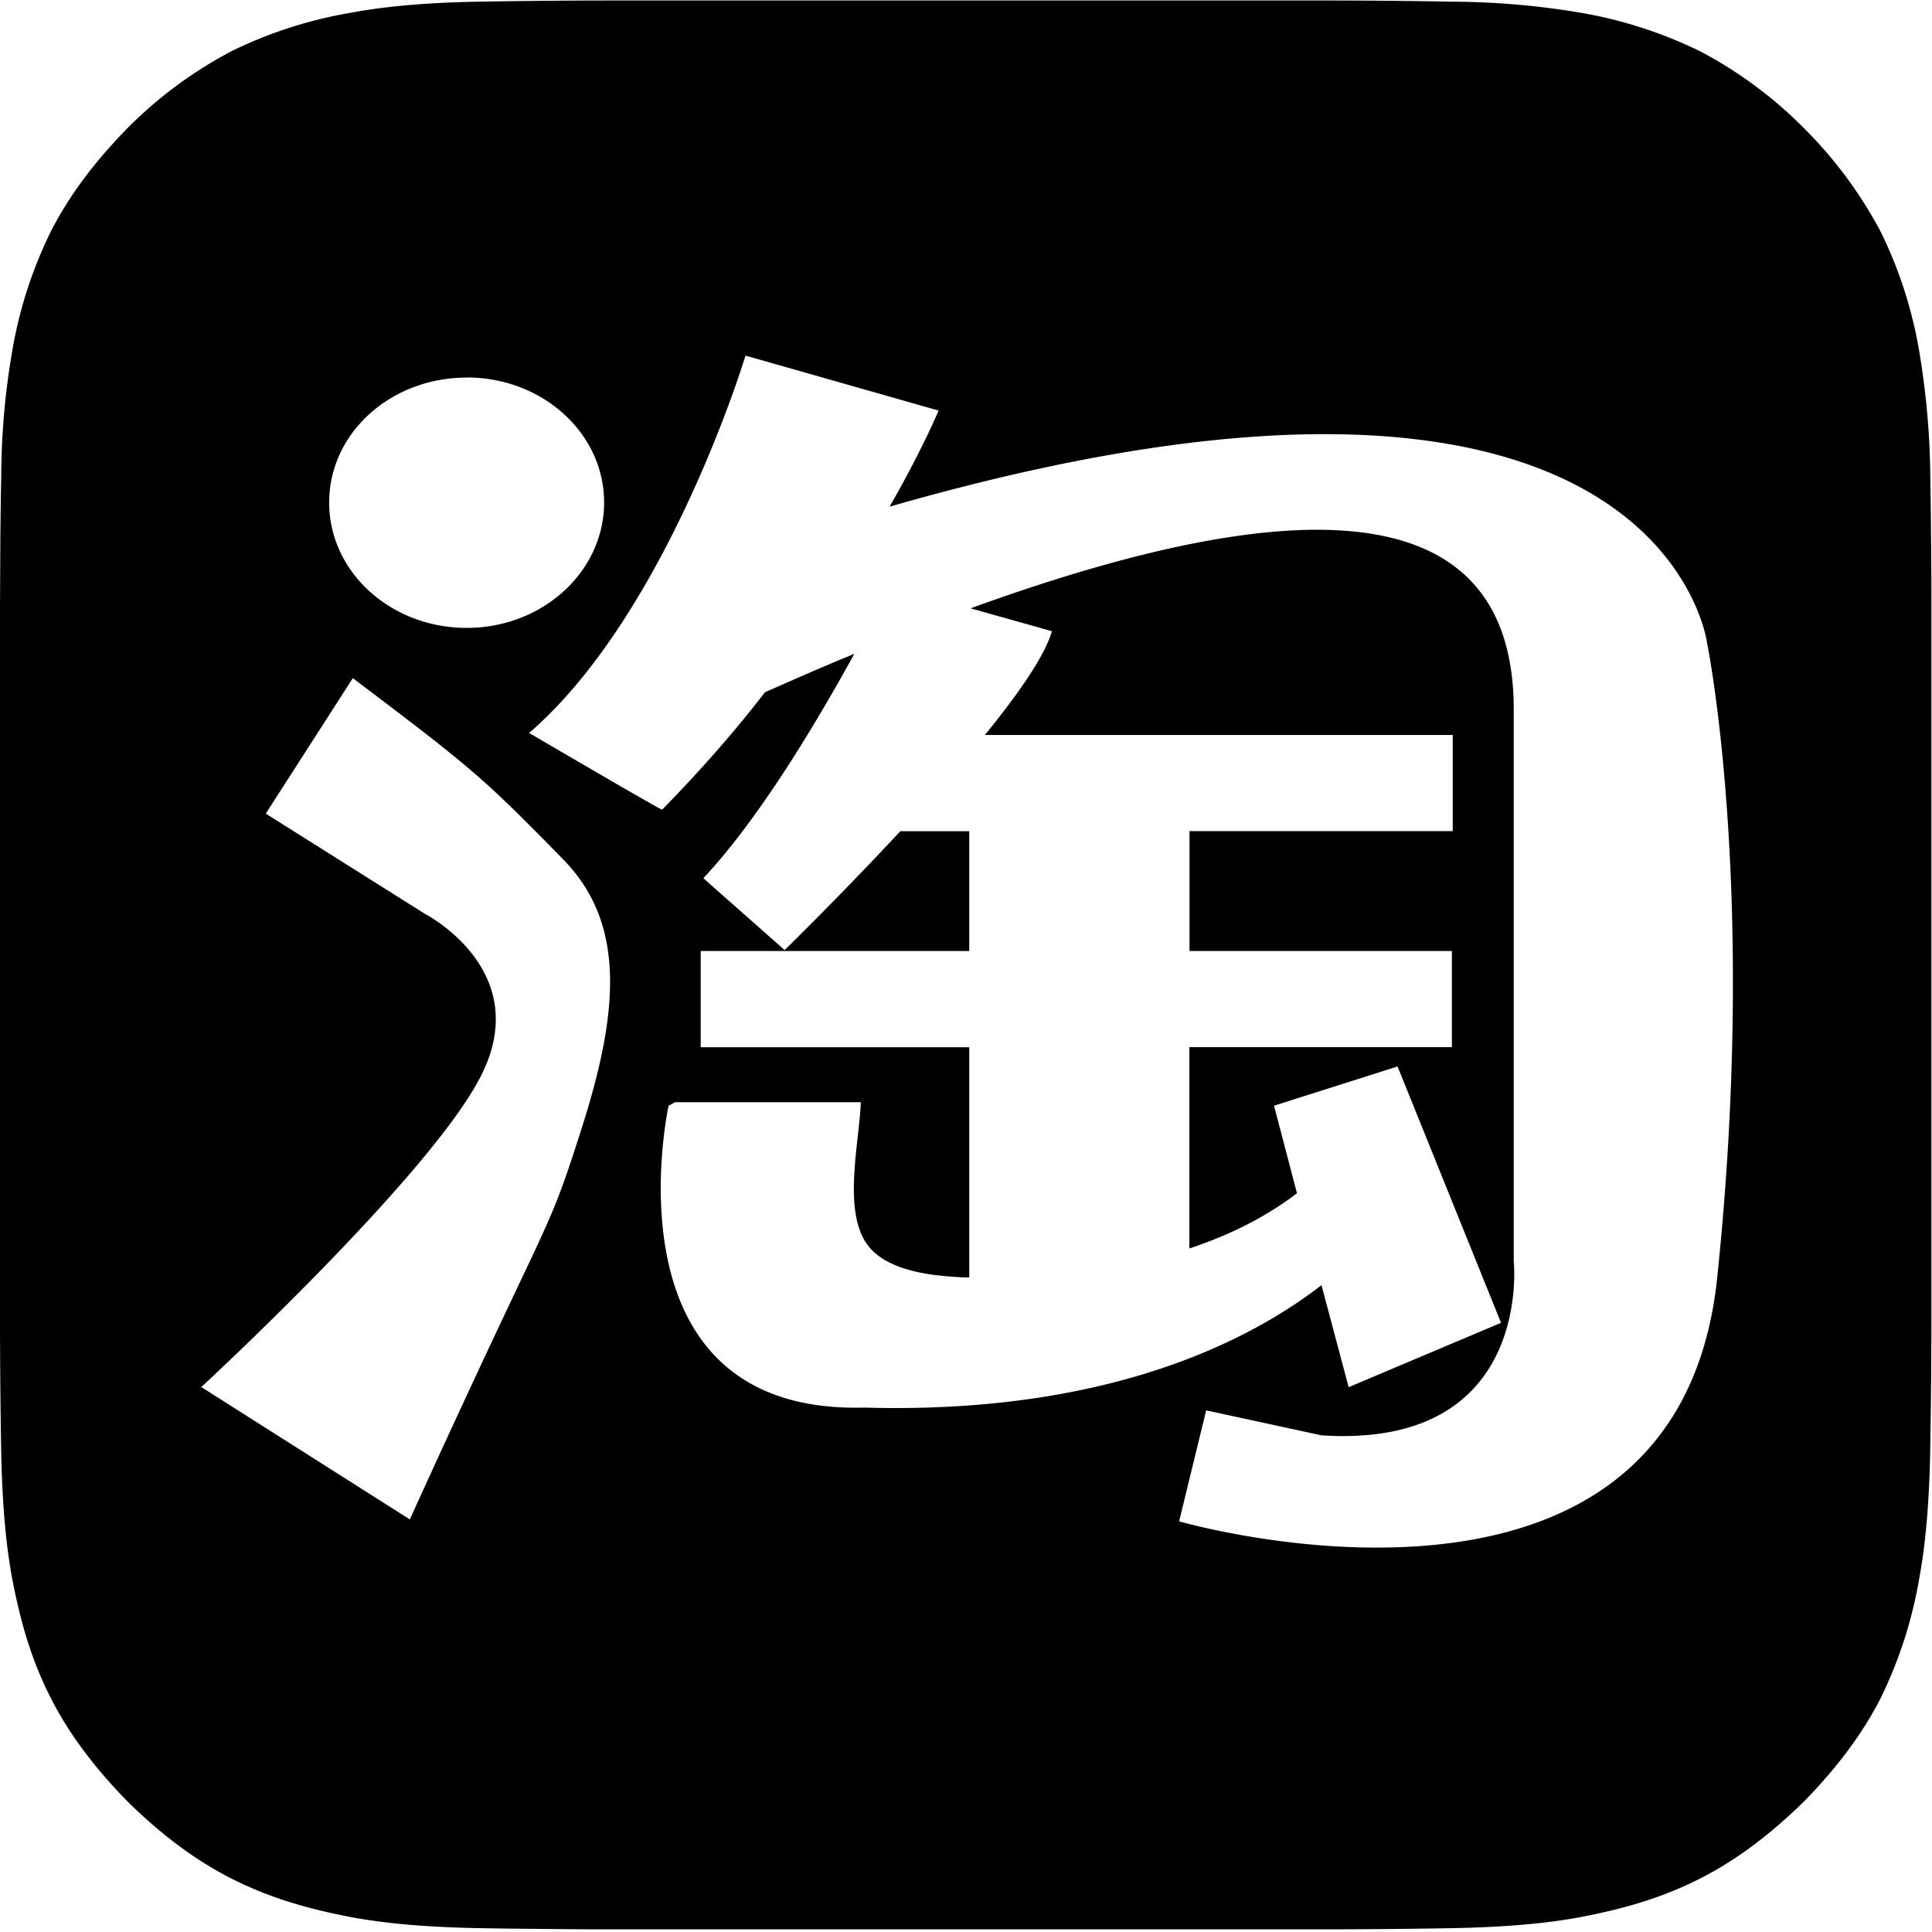 <?xml version="1.0" standalone="no"?><!DOCTYPE svg PUBLIC "-//W3C//DTD SVG 1.1//EN" "http://www.w3.org/Graphics/SVG/1.1/DTD/svg11.dtd"><svg t="1586351809383" class="icon" viewBox="0 0 1024 1024" version="1.1" xmlns="http://www.w3.org/2000/svg" p-id="6190" xmlns:xlink="http://www.w3.org/1999/xlink" width="200" height="200"><defs><style type="text/css"></style></defs><path d="M1023.486 284.033a2542.971 2542.971 0 0 0-0.384-30.656 419.327 419.327 0 0 0-5.824-66.88 230.336 230.336 0 0 0-20.48-63.68 227.2 227.2 0 0 0-40.768-54.976 224.128 224.128 0 0 0-55.04-40.704 233.088 233.088 0 0 0-63.744-20.48 418.111 418.111 0 0 0-67.008-5.76 3607.993 3607.993 0 0 0-68.352-0.64H321.791a4026.488 4026.488 0 0 0-68.288 0.64c-23.04 0.384-46.272 1.92-67.008 5.76a231.808 231.808 0 0 0-63.808 20.48 225.728 225.728 0 0 0-55.04 40.704c-15.744 16.064-30.144 34.112-40.768 54.976a230.912 230.912 0 0 0-20.48 63.744A400.255 400.255 0 0 0 0.64 253.441c-0.192 7.68-0.256 14.336-0.448 30.592L0 321.665v379.583a4258.872 4258.872 0 0 0 0.64 68.224c0.448 22.912 1.92 46.144 5.76 66.88 4.288 22.592 10.048 43.136 20.544 63.68 10.56 20.8 25.024 38.848 40.768 54.912 16 15.744 34.176 30.208 55.04 40.768 20.48 10.368 41.088 16.192 63.744 20.48 20.736 3.84 43.968 5.312 67.008 5.76 7.68 0.128 14.336 0.256 30.72 0.384 15.488 0.192 28.16 0.256 37.568 0.256h380.159a4083.64 4083.64 0 0 0 68.288-0.64c23.04-0.448 46.272-1.92 67.008-5.76 22.592-4.288 43.2-10.048 63.744-20.48 20.864-10.56 38.912-25.024 55.04-40.768 15.68-16 30.144-34.112 40.768-54.912a232.96 232.96 0 0 0 20.48-63.68c3.84-20.736 5.312-43.968 5.76-66.88a4073.336 4073.336 0 0 0 0.64-68.224V321.665c0-9.408 0-22.08-0.192-37.632zM247.424 200.066c40.128 0 72.768 29.568 72.768 66.24S287.551 332.801 247.424 332.801c-40.448 0-72.96-29.76-72.96-66.432 0-36.736 32.448-66.24 72.96-66.24z m60.672 398.591c-19.264 60.352-14.272 38.08-90.88 206.656l-110.528-70.144S230.272 621.121 255.552 568.961c26.88-54.912-29.824-84.288-29.824-84.288l-84.864-53.44 46.144-71.808c63.808 48.256 68.608 52.288 111.616 96.192 33.408 34.24 29.248 81.28 9.472 143.04z m602.047 78.656c-21.568 205.504-285.183 129.024-285.183 129.024l14.336-58.816 61.12 13.248c112.704 7.296 101.888-92.544 101.888-92.544V377.281c0.768-110.528-102.4-122.24-287.871-54.848l43.072 12.096c-3.52 12.8-17.536 32.96-35.52 55.04h248v50.944h-139.52v63.552h139.072v50.944H630.399v106.688c20.992-6.912 40.32-16.512 57.024-29.248l-12.16-46.4 65.472-20.8 54.848 135.872-80.768 34.112-14.4-54.08c-36.16 28.032-111.104 68.608-242.24 64.896-139.776 3.712-103.808-160-103.808-160l3.456-1.856h98.432c-0.768 20.928-9.216 55.296 2.368 73.92 9.664 15.36 34.176 17.92 49.792 18.816 1.664 0.128 3.712 0.128 5.312 0.128V555.073H371.391v-51.008h142.336v-63.488h-36.544c-32 34.368-61.312 62.976-61.312 62.976l-43.072-38.08c30.528-32.64 61.056-84.48 80-118.912-15.36 6.208-31.04 13.184-47.36 20.352-15.744 20.48-34.112 41.408-54.464 62.208 0.64 1.088-70.528-40.64-70.528-40.64 73.472-63.488 114.688-200 114.688-200l102.336 29.12s-8.32 20.16-25.984 50.944c409.215-117.568 433.279 72.128 433.279 72.128s26.88 130.944 5.376 336.639z" fill="#000000" p-id="6191"></path></svg>